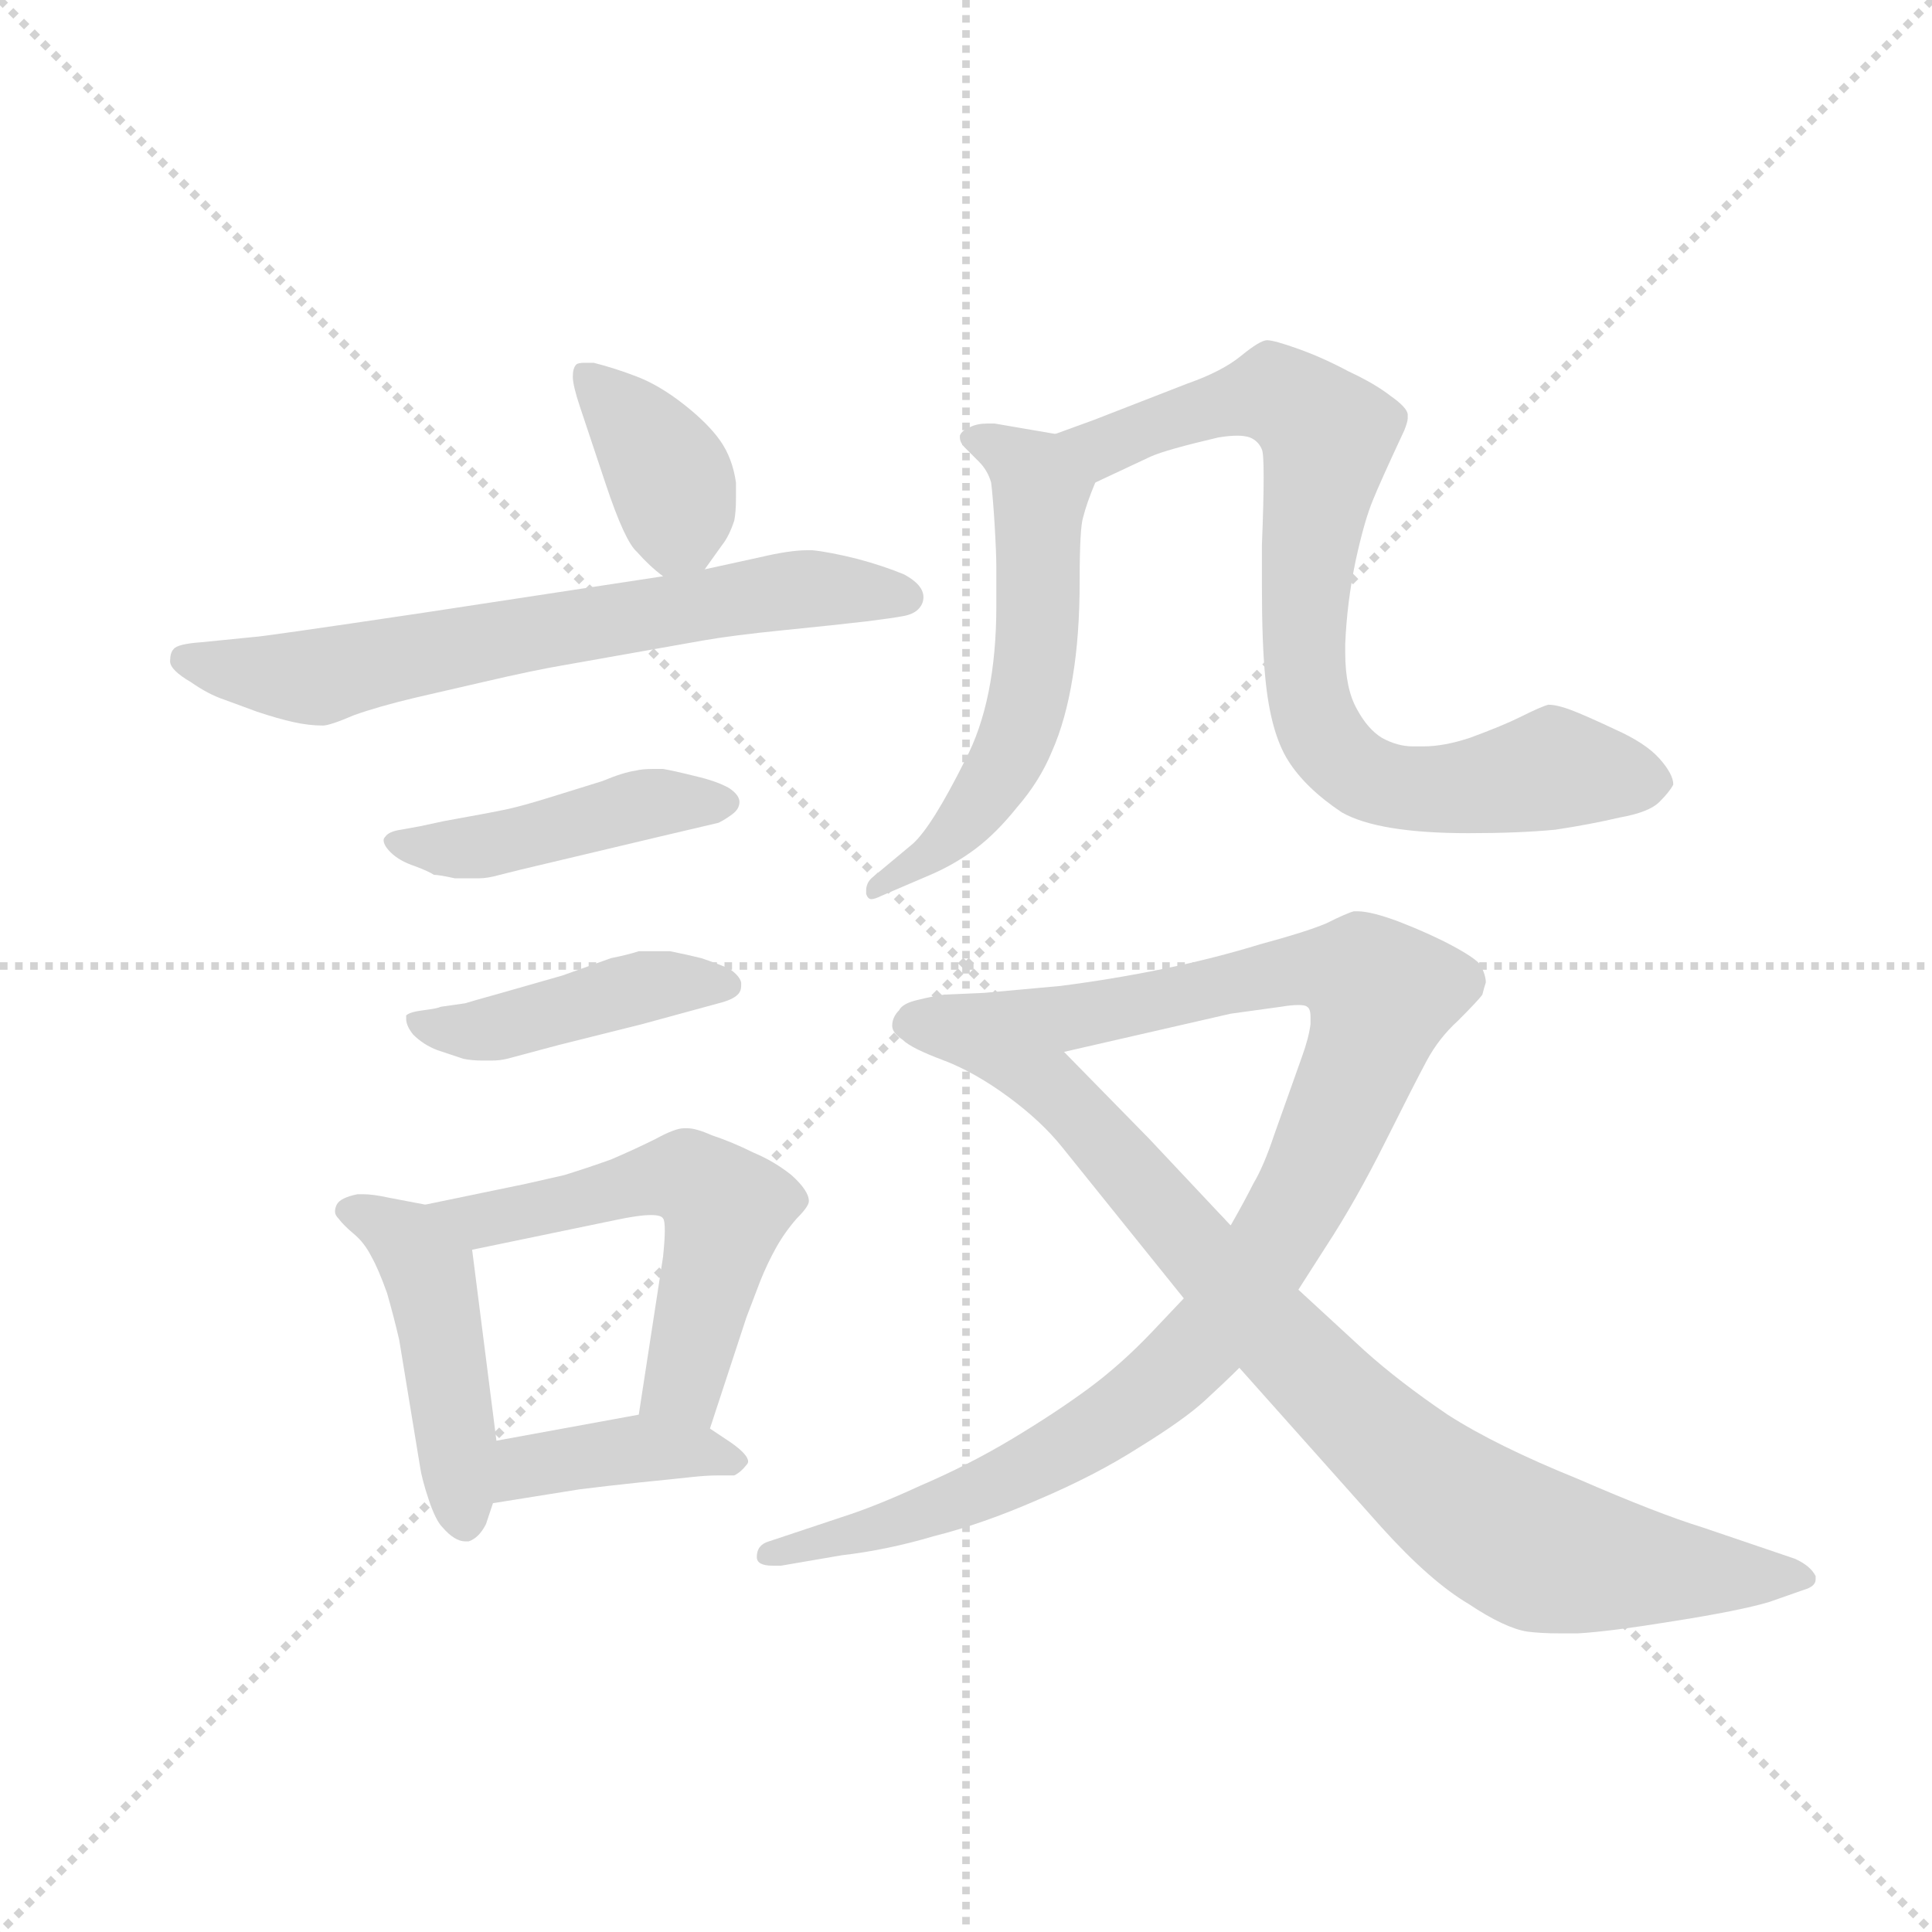 <svg version="1.1" viewBox="0 0 1024 1024" xmlns="http://www.w3.org/2000/svg">
  <g stroke="lightgray" stroke-dasharray="1,1" stroke-width="1" transform="scale(4, 4)">
    <line x1="0" y1="0" x2="256" y2="256"></line>
    <line x1="256" y1="0" x2="0" y2="256"></line>
    <line x1="128" y1="0" x2="128" y2="256"></line>
    <line x1="0" y1="128" x2="256" y2="128"></line>
  </g>
  <g transform="scale(0.92, -0.92) translate(60, -850)">
    <style type="text/css">
      
        @keyframes keyframes0 {
          from {
            stroke: blue;
            stroke-dashoffset: 378;
            stroke-width: 128;
          }
          55% {
            animation-timing-function: step-end;
            stroke: blue;
            stroke-dashoffset: 0;
            stroke-width: 128;
          }
          to {
            stroke: black;
            stroke-width: 1024;
          }
        }
        #make-me-a-hanzi-animation-0 {
          animation: keyframes0 0.558s both;
          animation-delay: 0s;
          animation-timing-function: linear;
        }
      
        @keyframes keyframes1 {
          from {
            stroke: blue;
            stroke-dashoffset: 678;
            stroke-width: 128;
          }
          69% {
            animation-timing-function: step-end;
            stroke: blue;
            stroke-dashoffset: 0;
            stroke-width: 128;
          }
          to {
            stroke: black;
            stroke-width: 1024;
          }
        }
        #make-me-a-hanzi-animation-1 {
          animation: keyframes1 0.802s both;
          animation-delay: 0.558s;
          animation-timing-function: linear;
        }
      
        @keyframes keyframes2 {
          from {
            stroke: blue;
            stroke-dashoffset: 450;
            stroke-width: 128;
          }
          59% {
            animation-timing-function: step-end;
            stroke: blue;
            stroke-dashoffset: 0;
            stroke-width: 128;
          }
          to {
            stroke: black;
            stroke-width: 1024;
          }
        }
        #make-me-a-hanzi-animation-2 {
          animation: keyframes2 0.616s both;
          animation-delay: 1.359s;
          animation-timing-function: linear;
        }
      
        @keyframes keyframes3 {
          from {
            stroke: blue;
            stroke-dashoffset: 440;
            stroke-width: 128;
          }
          59% {
            animation-timing-function: step-end;
            stroke: blue;
            stroke-dashoffset: 0;
            stroke-width: 128;
          }
          to {
            stroke: black;
            stroke-width: 1024;
          }
        }
        #make-me-a-hanzi-animation-3 {
          animation: keyframes3 0.608s both;
          animation-delay: 1.976s;
          animation-timing-function: linear;
        }
      
        @keyframes keyframes4 {
          from {
            stroke: blue;
            stroke-dashoffset: 463;
            stroke-width: 128;
          }
          60% {
            animation-timing-function: step-end;
            stroke: blue;
            stroke-dashoffset: 0;
            stroke-width: 128;
          }
          to {
            stroke: black;
            stroke-width: 1024;
          }
        }
        #make-me-a-hanzi-animation-4 {
          animation: keyframes4 0.627s both;
          animation-delay: 2.584s;
          animation-timing-function: linear;
        }
      
        @keyframes keyframes5 {
          from {
            stroke: blue;
            stroke-dashoffset: 556;
            stroke-width: 128;
          }
          64% {
            animation-timing-function: step-end;
            stroke: blue;
            stroke-dashoffset: 0;
            stroke-width: 128;
          }
          to {
            stroke: black;
            stroke-width: 1024;
          }
        }
        #make-me-a-hanzi-animation-5 {
          animation: keyframes5 0.702s both;
          animation-delay: 3.21s;
          animation-timing-function: linear;
        }
      
        @keyframes keyframes6 {
          from {
            stroke: blue;
            stroke-dashoffset: 397;
            stroke-width: 128;
          }
          56% {
            animation-timing-function: step-end;
            stroke: blue;
            stroke-dashoffset: 0;
            stroke-width: 128;
          }
          to {
            stroke: black;
            stroke-width: 1024;
          }
        }
        #make-me-a-hanzi-animation-6 {
          animation: keyframes6 0.573s both;
          animation-delay: 3.913s;
          animation-timing-function: linear;
        }
      
        @keyframes keyframes7 {
          from {
            stroke: blue;
            stroke-dashoffset: 576;
            stroke-width: 128;
          }
          65% {
            animation-timing-function: step-end;
            stroke: blue;
            stroke-dashoffset: 0;
            stroke-width: 128;
          }
          to {
            stroke: black;
            stroke-width: 1024;
          }
        }
        #make-me-a-hanzi-animation-7 {
          animation: keyframes7 0.719s both;
          animation-delay: 4.486s;
          animation-timing-function: linear;
        }
      
        @keyframes keyframes8 {
          from {
            stroke: blue;
            stroke-dashoffset: 800;
            stroke-width: 128;
          }
          72% {
            animation-timing-function: step-end;
            stroke: blue;
            stroke-dashoffset: 0;
            stroke-width: 128;
          }
          to {
            stroke: black;
            stroke-width: 1024;
          }
        }
        #make-me-a-hanzi-animation-8 {
          animation: keyframes8 0.901s both;
          animation-delay: 5.205s;
          animation-timing-function: linear;
        }
      
        @keyframes keyframes9 {
          from {
            stroke: blue;
            stroke-dashoffset: 1045;
            stroke-width: 128;
          }
          77% {
            animation-timing-function: step-end;
            stroke: blue;
            stroke-dashoffset: 0;
            stroke-width: 128;
          }
          to {
            stroke: black;
            stroke-width: 1024;
          }
        }
        #make-me-a-hanzi-animation-9 {
          animation: keyframes9 1.1s both;
          animation-delay: 6.106s;
          animation-timing-function: linear;
        }
      
        @keyframes keyframes10 {
          from {
            stroke: blue;
            stroke-dashoffset: 855;
            stroke-width: 128;
          }
          74% {
            animation-timing-function: step-end;
            stroke: blue;
            stroke-dashoffset: 0;
            stroke-width: 128;
          }
          to {
            stroke: black;
            stroke-width: 1024;
          }
        }
        #make-me-a-hanzi-animation-10 {
          animation: keyframes10 0.946s both;
          animation-delay: 7.206s;
          animation-timing-function: linear;
        }
      
    </style>
    
      <path d="M 346 522 L 356 536 Q 360 541 363 550 Q 364 555 364 563 L 364 572 Q 362 586 355 596 Q 348 606 334 617 Q 320 628 307 633 Q 294 638 282 641 L 277 641 Q 273 641 272 640 Q 270 638 270 633 Q 270 628 274 616 L 289 571 Q 300 538 307 532 Q 314 524 322 518 C 335 507 335 507 346 522 Z" fill="lightgray"></path>
    
      <path d="M 322 518 L 184 497 Q 90 483 86 483 L 56 480 Q 42 479 40 476 Q 38 474 38 469 Q 38 464 50 457 Q 60 450 69 447 L 88 440 Q 100 436 109 434 Q 118 432 126 432 Q 130 432 144 438 Q 158 443 179 448 L 218 457 Q 248 464 266 467 L 345 481 Q 362 484 392 487 Q 422 490 439 492 Q 455 494 460 495 Q 466 496 469 499 Q 472 502 472 506 Q 472 513 461 519 Q 449 524 434 528 Q 418 532 408 533 L 405 533 Q 395 533 378 529 L 346 522 L 322 518 Z" fill="lightgray"></path>
    
      <path d="M 182 374 L 171 372 Q 164 371 162 368 Q 161 367 161 366 Q 161 363 165 359 Q 170 354 179 351 Q 187 348 190 346 Q 193 346 202 344 L 216 344 Q 221 344 228 346 L 240 349 L 320 368 Q 350 375 354 376 Q 358 378 362 381 Q 366 384 366 388 Q 366 392 360 396 Q 353 400 340 403 Q 328 406 322 407 L 316 407 Q 310 407 306 406 Q 299 405 287 400 L 258 391 Q 242 386 233 384 Q 224 382 196 377 L 182 374 Z" fill="lightgray"></path>
    
      <path d="M 194 270 Q 192 269 184 268 Q 176 267 174 265 L 174 263 Q 174 259 178 254 Q 184 248 192 245 L 207 240 Q 212 239 218 239 L 223 239 Q 228 239 232 240 L 262 248 L 310 260 L 354 272 Q 362 274 365 277 Q 367 279 367 282 L 367 284 Q 366 288 360 292 Q 353 295 344 298 Q 336 300 326 302 L 308 302 Q 302 300 292 298 L 264 288 L 229 278 Q 211 273 208 272 L 194 270 Z" fill="lightgray"></path>
    
      <path d="M 185 156 L 164 160 Q 155 162 149 162 L 146 162 Q 136 160 134 156 Q 133 154 133 152 Q 133 150 135 148 Q 138 144 144 139 Q 150 134 154 126 Q 158 119 163 105 Q 167 91 170 78 L 182 5 Q 183 -2 187 -14 Q 191 -26 195 -30 Q 202 -38 208 -38 L 210 -38 Q 216 -36 220 -28 L 224 -16 L 226 20 L 212 130 C 209 151 209 151 185 156 Z" fill="lightgray"></path>
    
      <path d="M 349 27 L 370 91 L 378 112 Q 382 122 387 131 Q 392 140 399 148 Q 406 155 406 158 Q 406 164 396 173 Q 386 181 374 186 Q 362 192 350 196 Q 341 200 336 200 L 334 200 Q 329 200 318 194 Q 306 188 292 182 Q 278 177 265 173 L 243 168 L 185 156 C 156 150 183 124 212 130 L 294 147 Q 308 150 315 150 Q 321 150 322 148 Q 323 147 323 141 Q 323 136 322 126 L 308 35 C 303 5 340 -2 349 27 Z" fill="lightgray"></path>
    
      <path d="M 224 -16 L 274 -8 Q 290 -6 309 -4 Q 329 -2 338 -1 Q 347 0 354 0 L 363 0 Q 367 2 370 6 Q 371 7 371 8 Q 371 12 361 19 L 349 27 C 331 39 331 39 308 35 L 226 20 C 196 15 194 -21 224 -16 Z" fill="lightgray"></path>
    
      <path d="M 548 600 L 513 606 L 509 606 Q 503 606 499 604 Q 494 602 493 599 L 493 598 Q 493 595 496 592 L 504 584 Q 509 579 511 572 Q 512 564 513 548 Q 514 531 514 523 L 514 501 Q 514 446 496 412 Q 477 374 466 364 L 442 344 Q 439 341 439 337 L 439 335 Q 440 332 442 332 Q 444 332 448 334 L 476 346 Q 490 352 502 361 Q 514 370 526 385 Q 539 400 546 417 Q 554 435 558 460 Q 562 484 562 515 Q 562 546 564 552 Q 566 560 571 572 C 580 595 578 595 548 600 Z" fill="lightgray"></path>
    
      <path d="M 571 572 L 603 587 Q 612 591 642 598 Q 648 599 653 599 Q 657 599 660 598 Q 665 596 667 591 Q 668 589 668 575 Q 668 561 667 536 L 667 512 Q 667 479 669 459 Q 672 428 682 412 Q 692 396 713 382 Q 734 370 786 370 Q 815 370 836 372 Q 856 375 873 379 Q 890 382 896 388 Q 902 394 904 398 Q 904 404 896 413 Q 888 422 870 430 Q 853 438 845 441 Q 837 444 832 444 Q 828 443 816 437 Q 806 432 787 425 Q 772 420 760 420 L 754 420 Q 745 420 736 425 Q 728 430 722 441 Q 715 453 715 474 L 715 479 Q 716 503 721 527 Q 726 550 731 562 Q 735 572 749 602 Q 751 607 751 609 L 751 611 Q 751 615 741 622 Q 732 629 717 636 Q 702 644 688 649 Q 674 654 670 654 Q 666 654 655 645 Q 644 636 624 629 L 570 608 L 548 600 C 520 590 544 559 571 572 Z" fill="lightgray"></path>
    
      <path d="M 688 107 L 704 132 Q 721 158 738 192 Q 755 226 762 239 Q 769 252 780 262 Q 792 274 794 277 Q 795 281 796 284 Q 796 288 793 294 Q 790 298 777 305 Q 764 312 746 319 Q 730 325 722 325 L 720 325 Q 716 324 704 318 Q 692 313 666 306 Q 640 298 611 292 Q 582 286 551 282 L 507 278 L 484 277 Q 477 276 469 274 Q 460 272 458 268 Q 454 264 454 259 Q 454 255 460 251 Q 465 246 484 239 L 553 244 L 649 266 L 678 270 Q 684 271 688 271 Q 692 271 693 270 Q 695 269 695 264 L 695 260 Q 694 252 690 241 L 674 196 Q 668 178 662 168 Q 657 158 649 144 L 622 102 L 604 83 Q 586 64 567 50 Q 548 36 523 21 Q 498 6 470 -6 Q 444 -18 425 -24 L 383 -38 Q 376 -40 376 -47 Q 376 -52 385 -52 L 390 -52 L 425 -46 Q 451 -43 478 -35 Q 506 -28 538 -14 Q 571 0 596 16 Q 622 32 634 43 Q 646 54 654 62 L 688 107 Z" fill="lightgray"></path>
    
      <path d="M 484 239 Q 502 232 521 218 Q 540 204 552 189 L 622 102 L 654 62 L 736 -30 Q 764 -61 786 -74 Q 807 -88 820 -90 Q 828 -91 838 -91 L 849 -91 Q 867 -90 904 -84 Q 942 -78 959 -73 L 979 -66 Q 986 -64 986 -60 L 986 -58 Q 983 -52 974 -48 L 921 -30 Q 895 -22 849 -2 Q 802 17 774 35 Q 746 54 726 72 L 688 107 L 649 144 L 602 194 L 553 244 C 532 265 457 252 484 239 Z" fill="lightgray"></path>
    
    
      <clipPath id="make-me-a-hanzi-clip-0">
        <path d="M 346 522 L 356 536 Q 360 541 363 550 Q 364 555 364 563 L 364 572 Q 362 586 355 596 Q 348 606 334 617 Q 320 628 307 633 Q 294 638 282 641 L 277 641 Q 273 641 272 640 Q 270 638 270 633 Q 270 628 274 616 L 289 571 Q 300 538 307 532 Q 314 524 322 518 C 335 507 335 507 346 522 Z"></path>
      </clipPath>
      <path clip-path="url(#make-me-a-hanzi-clip-0)" d="M 276 635 L 326 574 L 326 531" fill="none" id="make-me-a-hanzi-animation-0" stroke-dasharray="250 500" stroke-linecap="round"></path>
    
      <clipPath id="make-me-a-hanzi-clip-1">
        <path d="M 322 518 L 184 497 Q 90 483 86 483 L 56 480 Q 42 479 40 476 Q 38 474 38 469 Q 38 464 50 457 Q 60 450 69 447 L 88 440 Q 100 436 109 434 Q 118 432 126 432 Q 130 432 144 438 Q 158 443 179 448 L 218 457 Q 248 464 266 467 L 345 481 Q 362 484 392 487 Q 422 490 439 492 Q 455 494 460 495 Q 466 496 469 499 Q 472 502 472 506 Q 472 513 461 519 Q 449 524 434 528 Q 418 532 408 533 L 405 533 Q 395 533 378 529 L 346 522 L 322 518 Z"></path>
      </clipPath>
      <path clip-path="url(#make-me-a-hanzi-clip-1)" d="M 46 471 L 123 460 L 390 510 L 462 506" fill="none" id="make-me-a-hanzi-animation-1" stroke-dasharray="550 1100" stroke-linecap="round"></path>
    
      <clipPath id="make-me-a-hanzi-clip-2">
        <path d="M 182 374 L 171 372 Q 164 371 162 368 Q 161 367 161 366 Q 161 363 165 359 Q 170 354 179 351 Q 187 348 190 346 Q 193 346 202 344 L 216 344 Q 221 344 228 346 L 240 349 L 320 368 Q 350 375 354 376 Q 358 378 362 381 Q 366 384 366 388 Q 366 392 360 396 Q 353 400 340 403 Q 328 406 322 407 L 316 407 Q 310 407 306 406 Q 299 405 287 400 L 258 391 Q 242 386 233 384 Q 224 382 196 377 L 182 374 Z"></path>
      </clipPath>
      <path clip-path="url(#make-me-a-hanzi-clip-2)" d="M 167 365 L 219 362 L 313 387 L 358 388" fill="none" id="make-me-a-hanzi-animation-2" stroke-dasharray="322 644" stroke-linecap="round"></path>
    
      <clipPath id="make-me-a-hanzi-clip-3">
        <path d="M 194 270 Q 192 269 184 268 Q 176 267 174 265 L 174 263 Q 174 259 178 254 Q 184 248 192 245 L 207 240 Q 212 239 218 239 L 223 239 Q 228 239 232 240 L 262 248 L 310 260 L 354 272 Q 362 274 365 277 Q 367 279 367 282 L 367 284 Q 366 288 360 292 Q 353 295 344 298 Q 336 300 326 302 L 308 302 Q 302 300 292 298 L 264 288 L 229 278 Q 211 273 208 272 L 194 270 Z"></path>
      </clipPath>
      <path clip-path="url(#make-me-a-hanzi-clip-3)" d="M 180 264 L 187 258 L 214 256 L 310 281 L 358 283" fill="none" id="make-me-a-hanzi-animation-3" stroke-dasharray="312 624" stroke-linecap="round"></path>
    
      <clipPath id="make-me-a-hanzi-clip-4">
        <path d="M 185 156 L 164 160 Q 155 162 149 162 L 146 162 Q 136 160 134 156 Q 133 154 133 152 Q 133 150 135 148 Q 138 144 144 139 Q 150 134 154 126 Q 158 119 163 105 Q 167 91 170 78 L 182 5 Q 183 -2 187 -14 Q 191 -26 195 -30 Q 202 -38 208 -38 L 210 -38 Q 216 -36 220 -28 L 224 -16 L 226 20 L 212 130 C 209 151 209 151 185 156 Z"></path>
      </clipPath>
      <path clip-path="url(#make-me-a-hanzi-clip-4)" d="M 139 153 L 168 140 L 187 117 L 209 -27" fill="none" id="make-me-a-hanzi-animation-4" stroke-dasharray="335 670" stroke-linecap="round"></path>
    
      <clipPath id="make-me-a-hanzi-clip-5">
        <path d="M 349 27 L 370 91 L 378 112 Q 382 122 387 131 Q 392 140 399 148 Q 406 155 406 158 Q 406 164 396 173 Q 386 181 374 186 Q 362 192 350 196 Q 341 200 336 200 L 334 200 Q 329 200 318 194 Q 306 188 292 182 Q 278 177 265 173 L 243 168 L 185 156 C 156 150 183 124 212 130 L 294 147 Q 308 150 315 150 Q 321 150 322 148 Q 323 147 323 141 Q 323 136 322 126 L 308 35 C 303 5 340 -2 349 27 Z"></path>
      </clipPath>
      <path clip-path="url(#make-me-a-hanzi-clip-5)" d="M 193 155 L 217 146 L 321 172 L 336 172 L 354 159 L 356 141 L 333 52 L 316 41" fill="none" id="make-me-a-hanzi-animation-5" stroke-dasharray="428 856" stroke-linecap="round"></path>
    
      <clipPath id="make-me-a-hanzi-clip-6">
        <path d="M 224 -16 L 274 -8 Q 290 -6 309 -4 Q 329 -2 338 -1 Q 347 0 354 0 L 363 0 Q 367 2 370 6 Q 371 7 371 8 Q 371 12 361 19 L 349 27 C 331 39 331 39 308 35 L 226 20 C 196 15 194 -21 224 -16 Z"></path>
      </clipPath>
      <path clip-path="url(#make-me-a-hanzi-clip-6)" d="M 229 -10 L 250 7 L 311 16 L 363 11" fill="none" id="make-me-a-hanzi-animation-6" stroke-dasharray="269 538" stroke-linecap="round"></path>
    
      <clipPath id="make-me-a-hanzi-clip-7">
        <path d="M 548 600 L 513 606 L 509 606 Q 503 606 499 604 Q 494 602 493 599 L 493 598 Q 493 595 496 592 L 504 584 Q 509 579 511 572 Q 512 564 513 548 Q 514 531 514 523 L 514 501 Q 514 446 496 412 Q 477 374 466 364 L 442 344 Q 439 341 439 337 L 439 335 Q 440 332 442 332 Q 444 332 448 334 L 476 346 Q 490 352 502 361 Q 514 370 526 385 Q 539 400 546 417 Q 554 435 558 460 Q 562 484 562 515 Q 562 546 564 552 Q 566 560 571 572 C 580 595 578 595 548 600 Z"></path>
      </clipPath>
      <path clip-path="url(#make-me-a-hanzi-clip-7)" d="M 499 599 L 517 592 L 539 569 L 531 443 L 502 384 L 478 359 L 443 336" fill="none" id="make-me-a-hanzi-animation-7" stroke-dasharray="448 896" stroke-linecap="round"></path>
    
      <clipPath id="make-me-a-hanzi-clip-8">
        <path d="M 571 572 L 603 587 Q 612 591 642 598 Q 648 599 653 599 Q 657 599 660 598 Q 665 596 667 591 Q 668 589 668 575 Q 668 561 667 536 L 667 512 Q 667 479 669 459 Q 672 428 682 412 Q 692 396 713 382 Q 734 370 786 370 Q 815 370 836 372 Q 856 375 873 379 Q 890 382 896 388 Q 902 394 904 398 Q 904 404 896 413 Q 888 422 870 430 Q 853 438 845 441 Q 837 444 832 444 Q 828 443 816 437 Q 806 432 787 425 Q 772 420 760 420 L 754 420 Q 745 420 736 425 Q 728 430 722 441 Q 715 453 715 474 L 715 479 Q 716 503 721 527 Q 726 550 731 562 Q 735 572 749 602 Q 751 607 751 609 L 751 611 Q 751 615 741 622 Q 732 629 717 636 Q 702 644 688 649 Q 674 654 670 654 Q 666 654 655 645 Q 644 636 624 629 L 570 608 L 548 600 C 520 590 544 559 571 572 Z"></path>
      </clipPath>
      <path clip-path="url(#make-me-a-hanzi-clip-8)" d="M 555 598 L 576 592 L 636 616 L 674 623 L 686 617 L 705 599 L 691 477 L 695 443 L 705 421 L 721 406 L 746 396 L 777 395 L 837 407 L 893 398" fill="none" id="make-me-a-hanzi-animation-8" stroke-dasharray="672 1344" stroke-linecap="round"></path>
    
      <clipPath id="make-me-a-hanzi-clip-9">
        <path d="M 688 107 L 704 132 Q 721 158 738 192 Q 755 226 762 239 Q 769 252 780 262 Q 792 274 794 277 Q 795 281 796 284 Q 796 288 793 294 Q 790 298 777 305 Q 764 312 746 319 Q 730 325 722 325 L 720 325 Q 716 324 704 318 Q 692 313 666 306 Q 640 298 611 292 Q 582 286 551 282 L 507 278 L 484 277 Q 477 276 469 274 Q 460 272 458 268 Q 454 264 454 259 Q 454 255 460 251 Q 465 246 484 239 L 553 244 L 649 266 L 678 270 Q 684 271 688 271 Q 692 271 693 270 Q 695 269 695 264 L 695 260 Q 694 252 690 241 L 674 196 Q 668 178 662 168 Q 657 158 649 144 L 622 102 L 604 83 Q 586 64 567 50 Q 548 36 523 21 Q 498 6 470 -6 Q 444 -18 425 -24 L 383 -38 Q 376 -40 376 -47 Q 376 -52 385 -52 L 390 -52 L 425 -46 Q 451 -43 478 -35 Q 506 -28 538 -14 Q 571 0 596 16 Q 622 32 634 43 Q 646 54 654 62 L 688 107 Z"></path>
      </clipPath>
      <path clip-path="url(#make-me-a-hanzi-clip-9)" d="M 464 260 L 556 263 L 695 292 L 724 288 L 736 277 L 726 241 L 690 162 L 623 66 L 580 31 L 509 -8 L 443 -32 L 383 -45" fill="none" id="make-me-a-hanzi-animation-9" stroke-dasharray="917 1834" stroke-linecap="round"></path>
    
      <clipPath id="make-me-a-hanzi-clip-10">
        <path d="M 484 239 Q 502 232 521 218 Q 540 204 552 189 L 622 102 L 654 62 L 736 -30 Q 764 -61 786 -74 Q 807 -88 820 -90 Q 828 -91 838 -91 L 849 -91 Q 867 -90 904 -84 Q 942 -78 959 -73 L 979 -66 Q 986 -64 986 -60 L 986 -58 Q 983 -52 974 -48 L 921 -30 Q 895 -22 849 -2 Q 802 17 774 35 Q 746 54 726 72 L 688 107 L 649 144 L 602 194 L 553 244 C 532 265 457 252 484 239 Z"></path>
      </clipPath>
      <path clip-path="url(#make-me-a-hanzi-clip-10)" d="M 491 238 L 545 224 L 724 31 L 799 -29 L 851 -49 L 979 -59" fill="none" id="make-me-a-hanzi-animation-10" stroke-dasharray="727 1454" stroke-linecap="round"></path>
    
  </g>
</svg>
